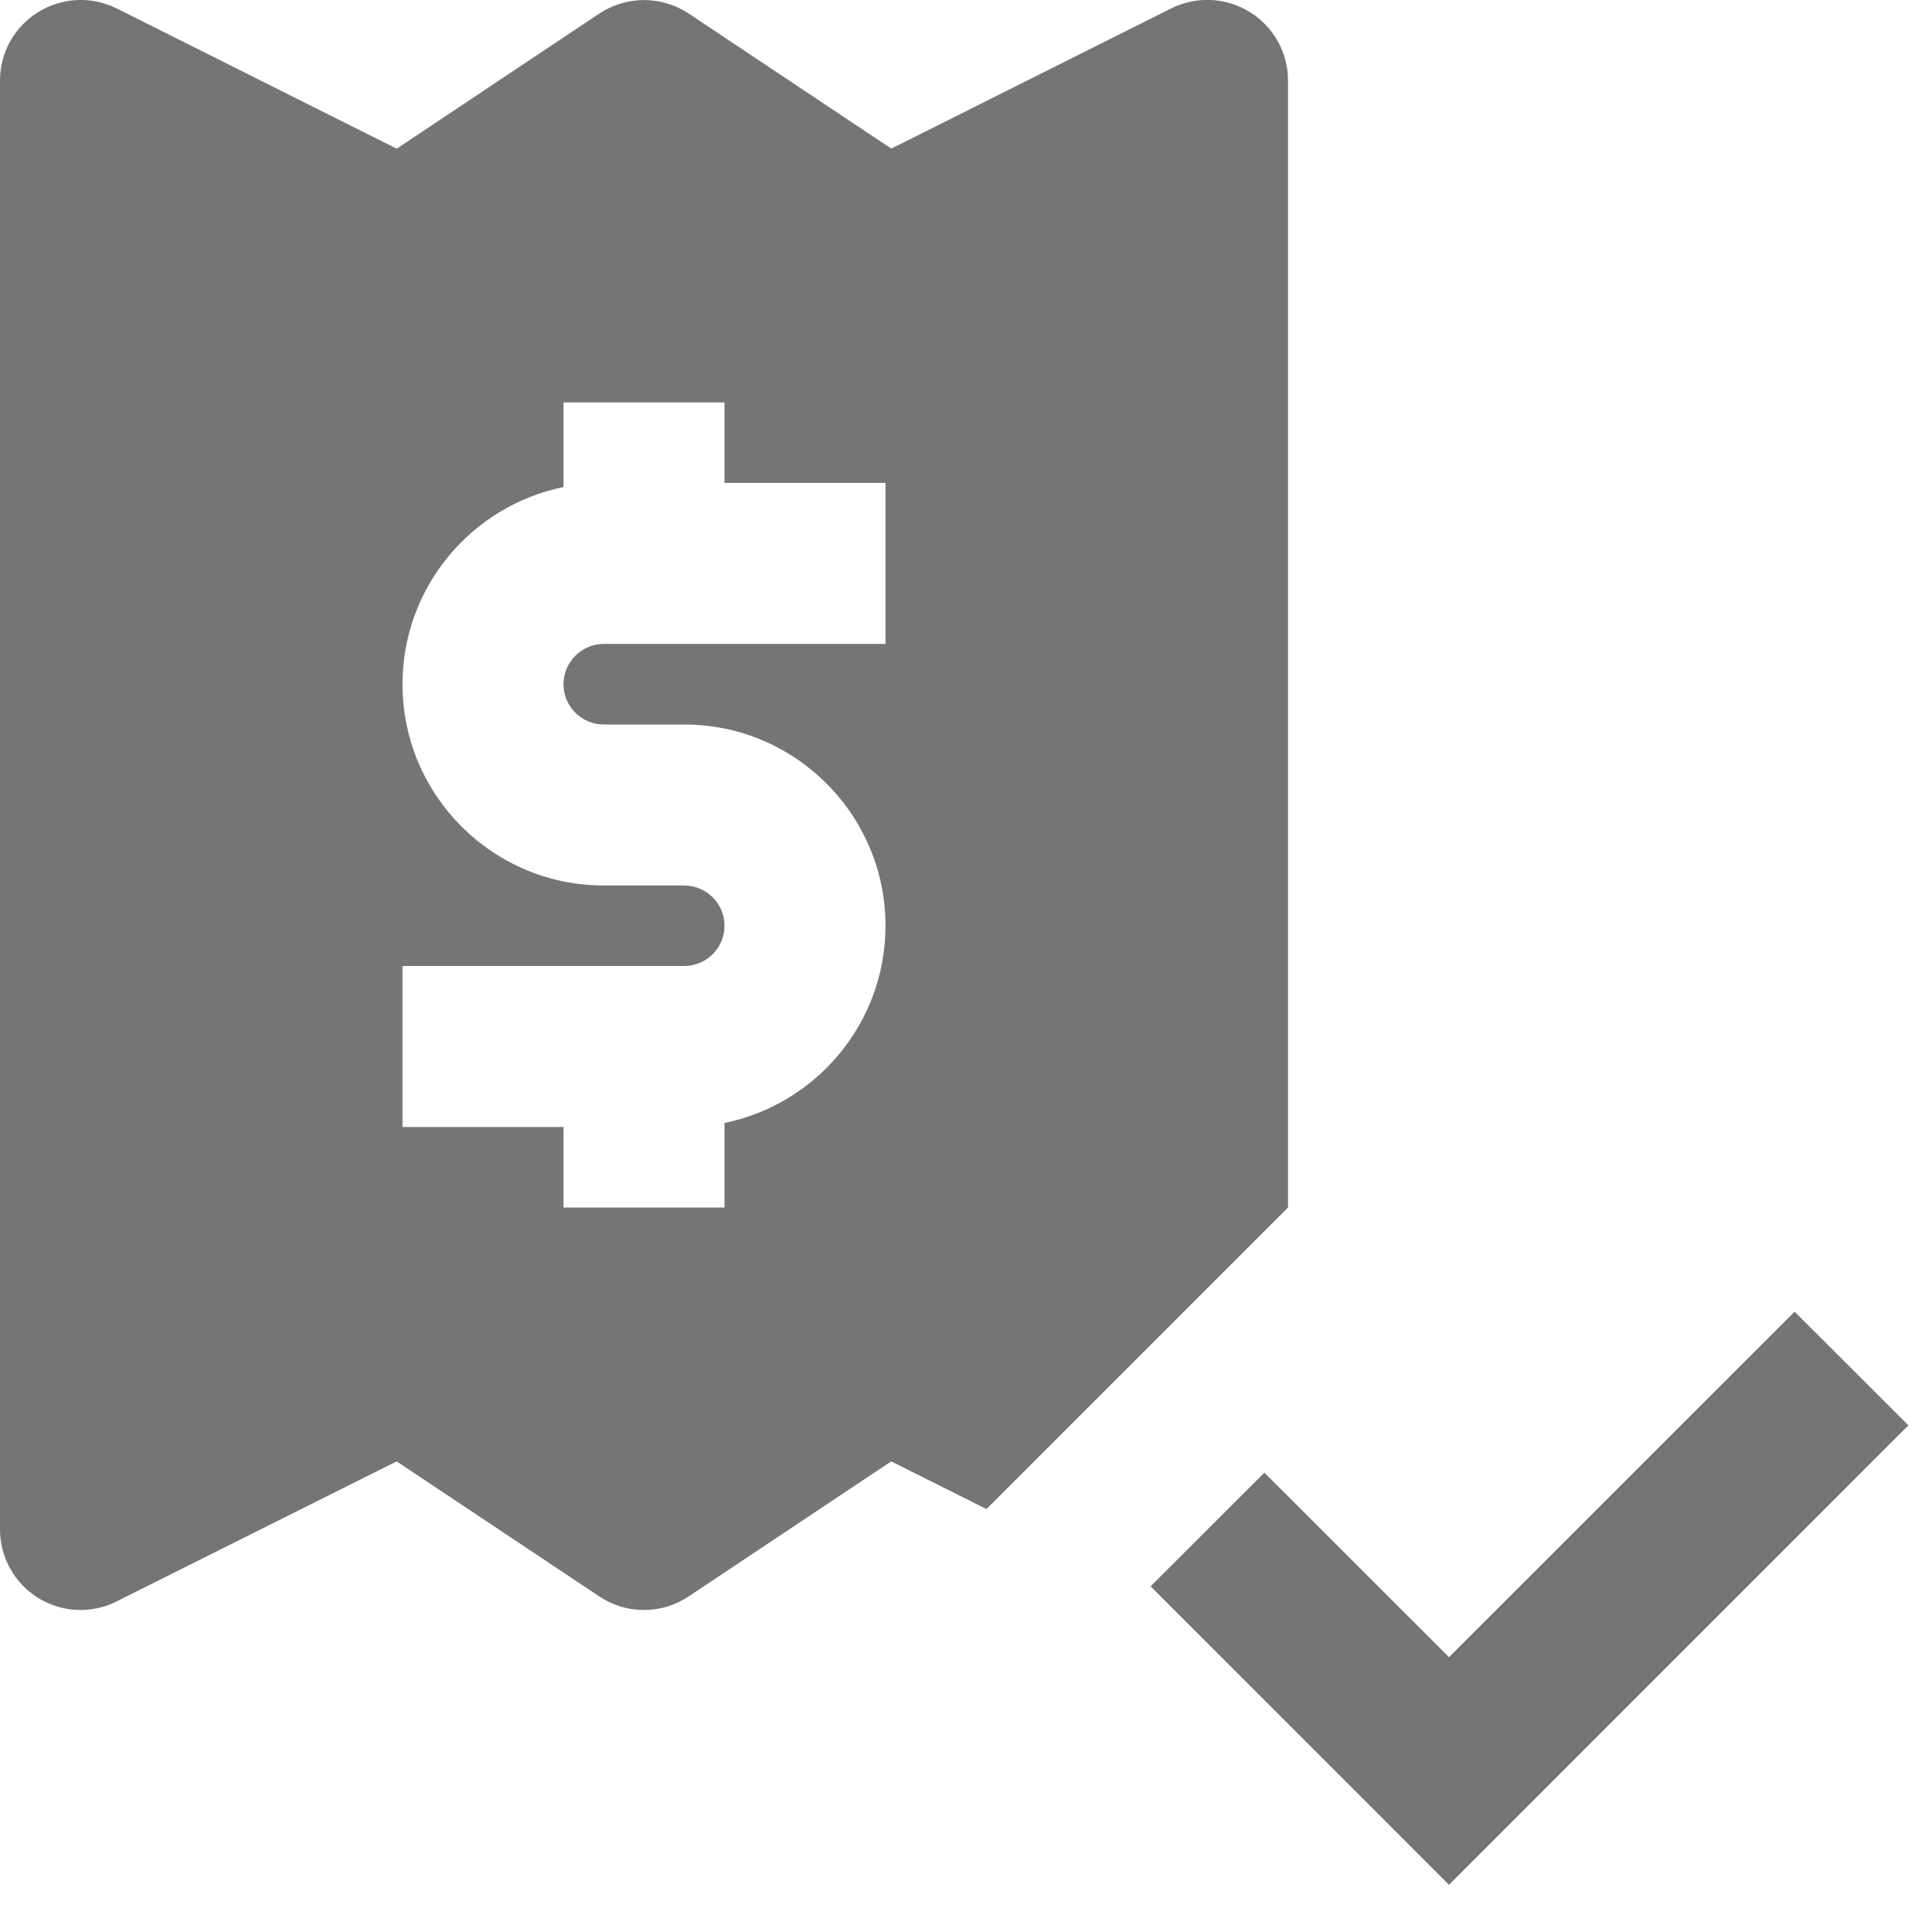 <?xml version="1.0" encoding="utf-8"?>
<!-- Generator: Adobe Illustrator 17.1.0, SVG Export Plug-In . SVG Version: 6.00 Build 0)  -->
<!DOCTYPE svg PUBLIC "-//W3C//DTD SVG 1.1//EN" "http://www.w3.org/Graphics/SVG/1.1/DTD/svg11.dtd">
<svg version="1.1" xmlns="http://www.w3.org/2000/svg" xmlns:xlink="http://www.w3.org/1999/xlink" x="0px" y="0px" width="24px"
	 height="24px" viewBox="0 0 24 24" enable-background="new 0 0 24 24" xml:space="preserve">
<g id="Frame_-_24px">
	<rect fill="none" width="24" height="24"/>
</g>
<g id="Filled_Icons">
	<g>
		<path fill="#757575" d="M16,0.999c0-0.346-0.18-0.668-0.475-0.85c-0.295-0.183-0.663-0.199-0.973-0.046l-3.48,1.743L8.555,0.168
			c-0.336-0.223-0.773-0.223-1.109,0L4.928,1.847l-3.48-1.743C1.138-0.049,0.77-0.033,0.475,0.15C0.18,0.331,0,0.653,0,0.999v18
			c0,0.348,0.18,0.668,0.475,0.852C0.635,19.949,0.817,20,1,20c0.152,0,0.307-0.035,0.447-0.106l3.48-1.74l2.518,1.678
			c0.336,0.224,0.773,0.224,1.109,0l2.517-1.678l1.183,0.592L16,15V0.999z M11,7.999H7.5C7.225,7.999,7,8.224,7,8.5
			C7,8.776,7.225,9,7.5,9h1c1.379,0,2.5,1.122,2.5,2.5c0,1.208-0.86,2.217-2,2.45V15H7v-1H5v-2h3.5C8.775,12,9,11.776,9,11.5
			C9,11.224,8.775,11,8.5,11h-1C6.121,11,5,9.878,5,8.5C5,7.292,5.86,6.283,7,6.05V4.999h2v1h2V7.999z"/>
		<polygon fill="#757575" points="22.293,16.294 18,20.586 15.707,18.294 14.293,19.706 18,23.414 23.707,17.706 		"/>
	</g>
</g>
</svg>
